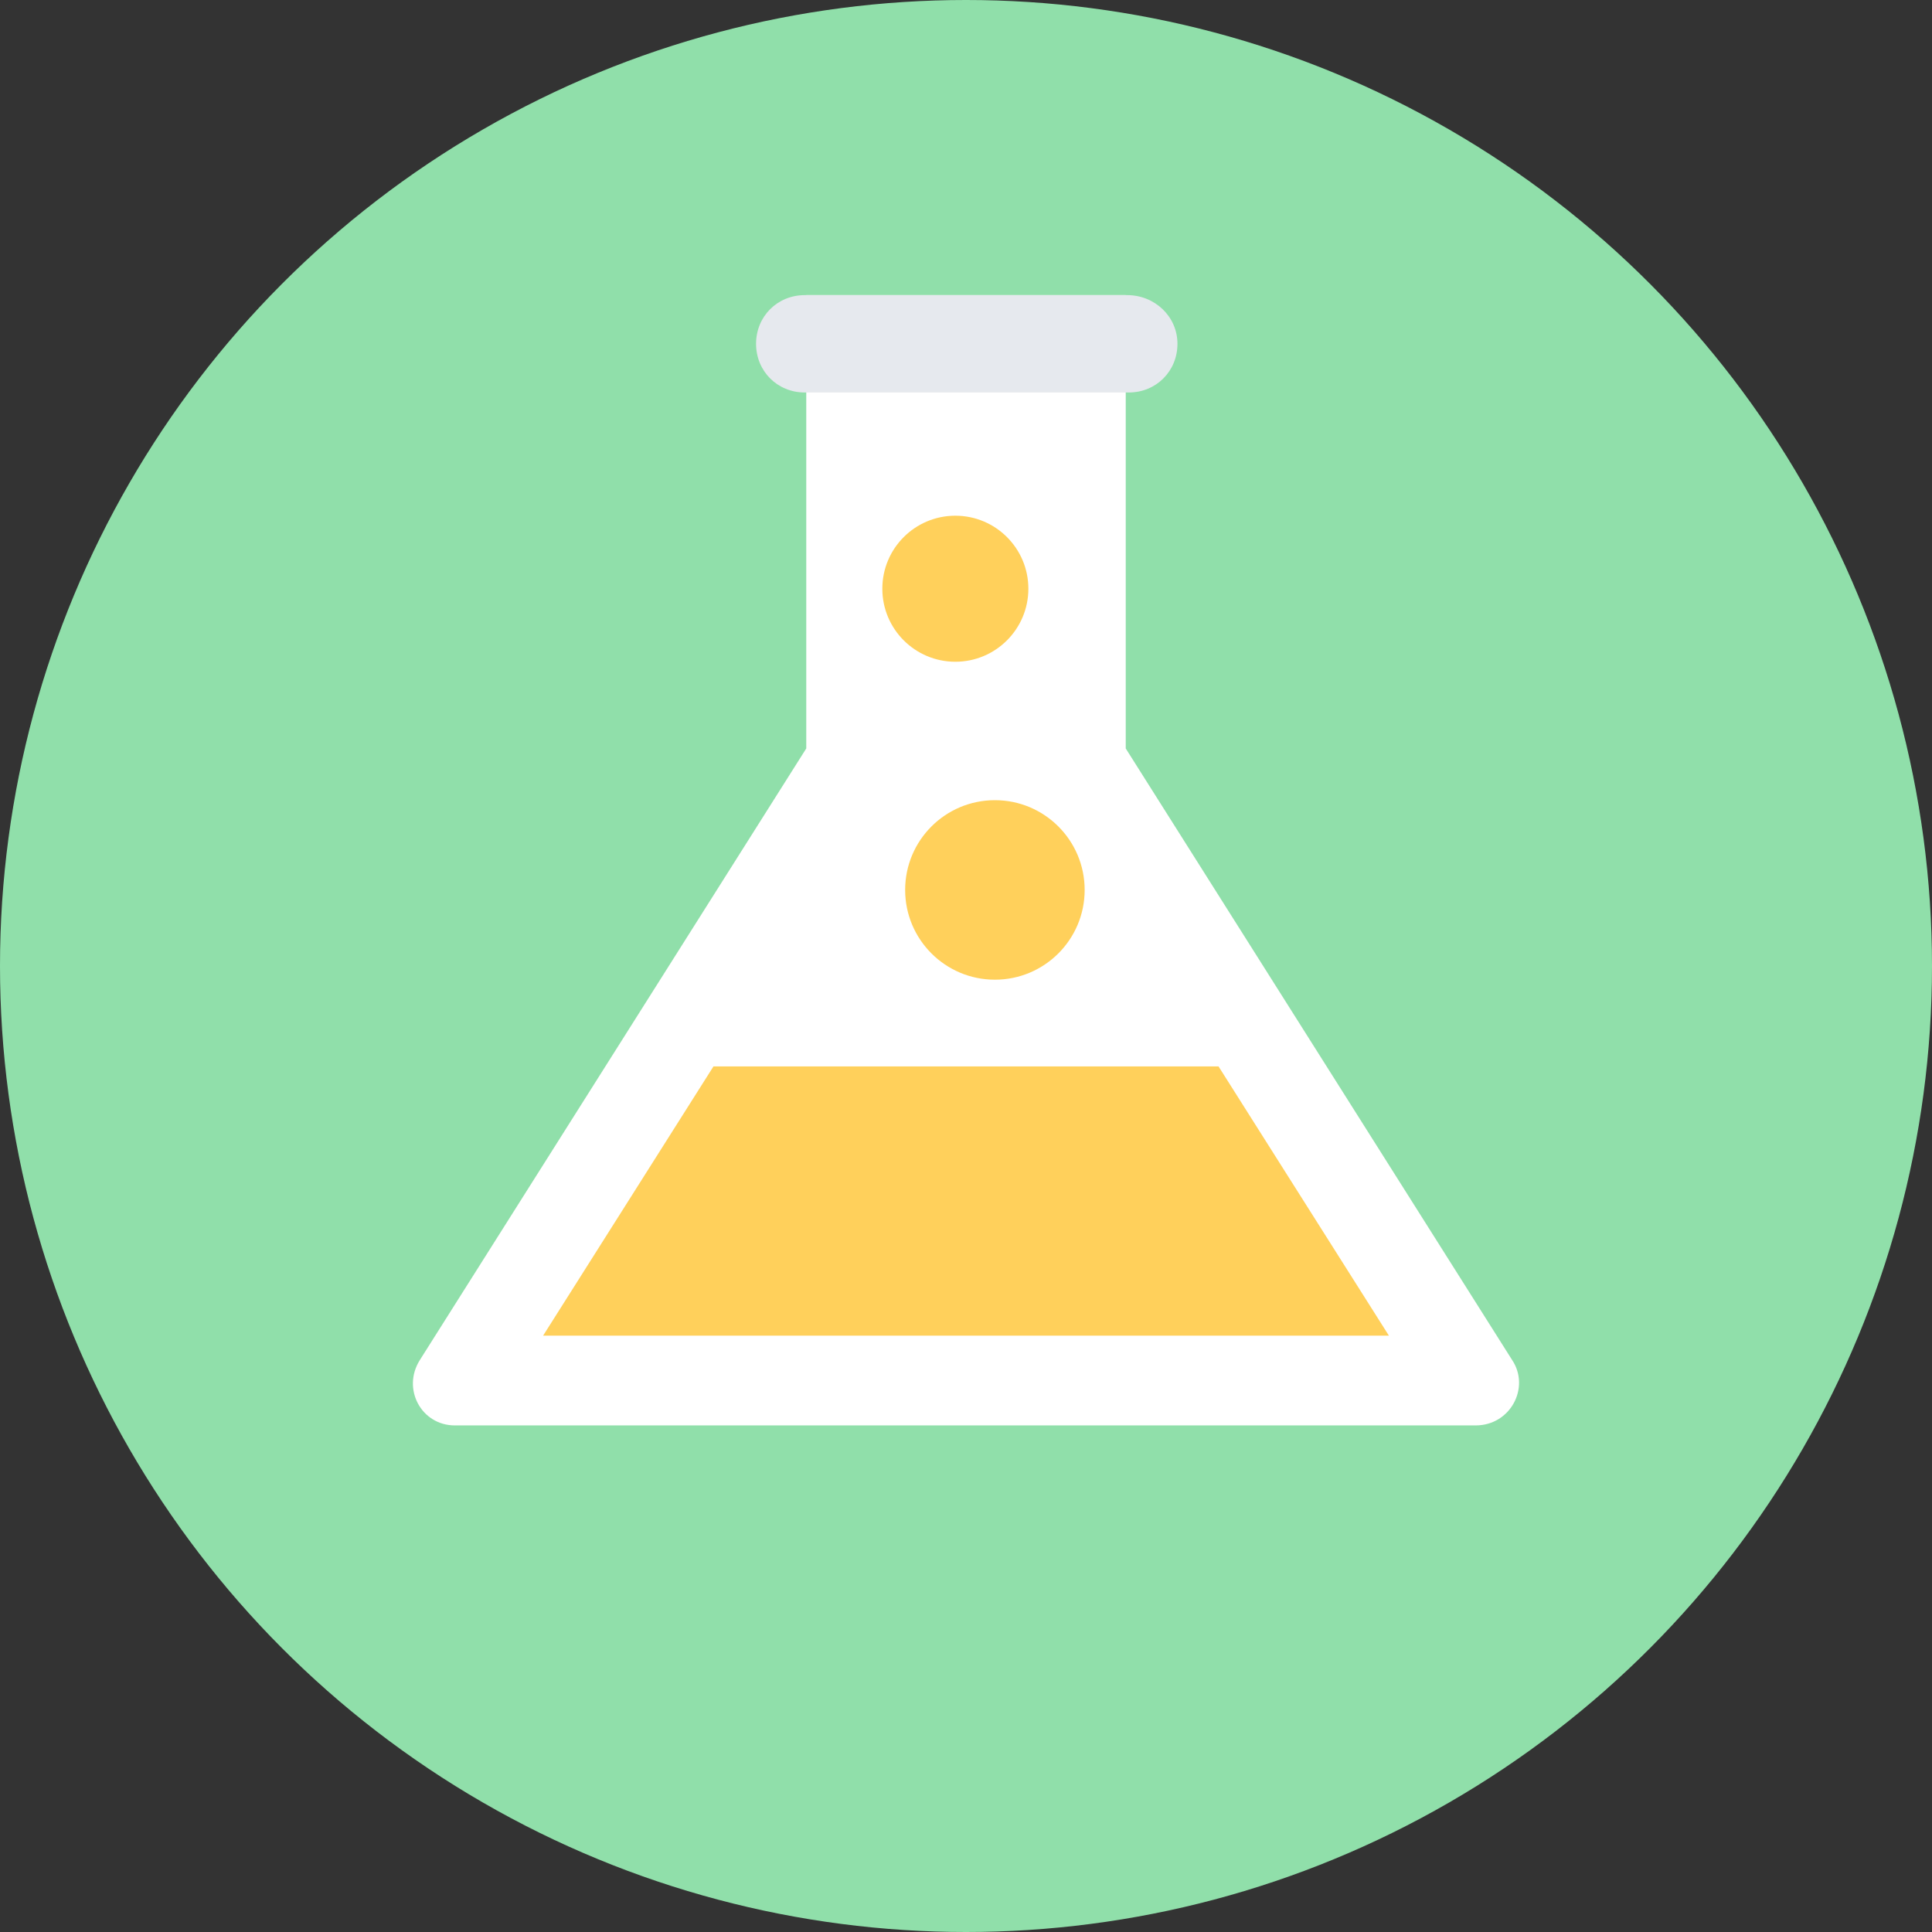 <?xml version="1.0" encoding="iso-8859-1"?>
<!-- Generator: Adobe Illustrator 19.0.0, SVG Export Plug-In . SVG Version: 6.00 Build 0)  -->
<svg xmlns="http://www.w3.org/2000/svg" xmlns:xlink="http://www.w3.org/1999/xlink" version="1.1" id="Layer_1" x="0px" y="0px" viewBox="0 0 508 508" style="enable-background:new 0 0 508 508;" xml:space="preserve">
<rect x="0" y="0" width="508" height="508" fill="#333333" stroke="none"/>
<circle style="fill:#90DFAA;" cx="254" cy="254" r="254"/>
<path style="fill:#FFFFFF;" d="M397.6,357.6L296,196.8V77.6h-84v119.2L110.4,357.6c-4.8,7.6,0.4,17.2,9.2,17.2H388  C397.2,374.8,402.4,364.8,397.6,357.6z"/>
<polygon style="fill:#FFD05B;" points="320.4,280.4 187.6,280.4 142.8,351.2 365.2,351.2 "/>
<path style="fill:#E6E9EE;" d="M296.4,77.6h-84.8c-7.2,0-12.8,5.6-12.8,12.8s5.6,12.8,12.8,12.8h85.2c7.2,0,12.8-5.6,12.8-12.8  S303.6,77.6,296.4,77.6z"/>
<g>
	<circle style="fill:#FFD05B;" cx="261.6" cy="234" r="23.6"/>
	<circle style="fill:#FFD05B;" cx="251.2" cy="154.8" r="19.2"/>
</g>
<g>
</g>
<g>
</g>
<g>
</g>
<g>
</g>
<g>
</g>
<g>
</g>
<g>
</g>
<g>
</g>
<g>
</g>
<g>
</g>
<g>
</g>
<g>
</g>
<g>
</g>
<g>
</g>
<g>
</g>
</svg>
